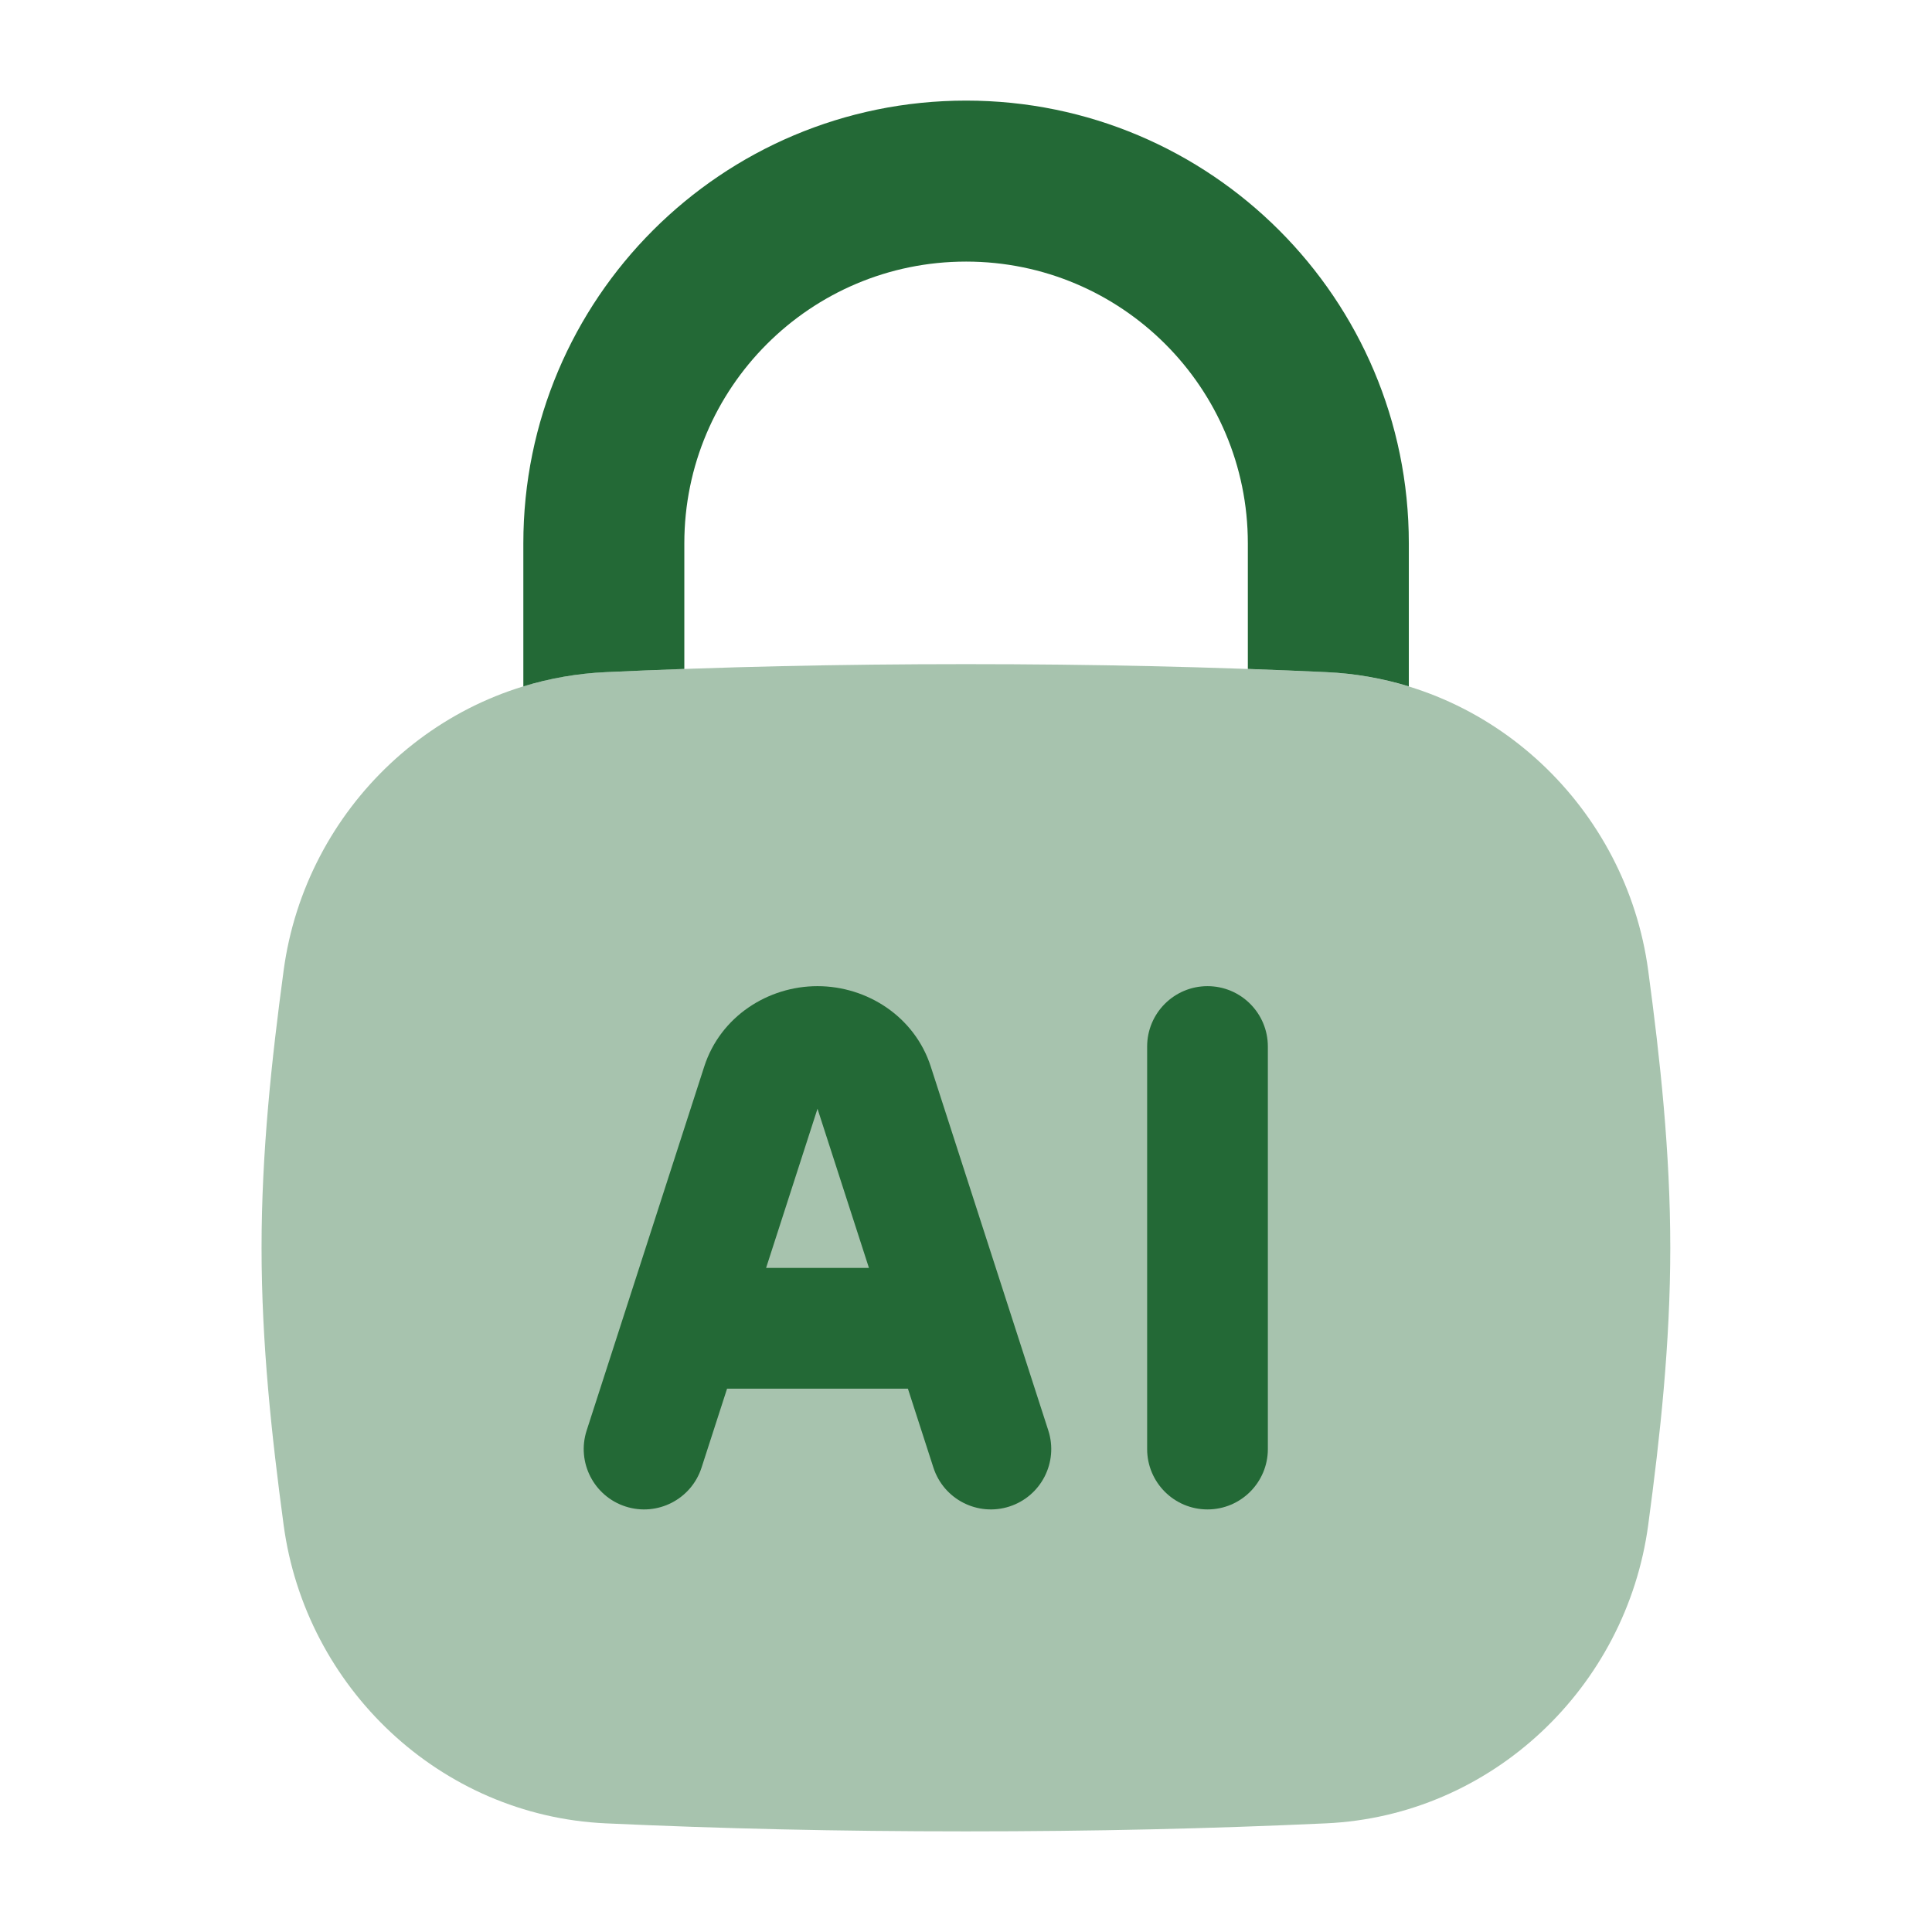 <svg width="58" height="58" viewBox="0 0 58 58" fill="none" xmlns="http://www.w3.org/2000/svg">
<path opacity="0.4" d="M18.183 20.179C21.635 20.02 25.141 19.938 28.997 19.938C32.854 19.938 36.359 20.02 39.812 20.179C44.785 20.407 48.824 24.259 49.48 29.133C49.838 31.793 50.143 34.587 50.143 37.458C50.143 40.33 49.838 43.124 49.48 45.783C48.824 50.658 44.785 54.509 39.812 54.738C36.359 54.897 32.854 54.979 28.997 54.979C25.141 54.979 21.635 54.897 18.183 54.738C13.21 54.509 9.171 50.658 8.515 45.783C8.157 43.124 7.852 40.33 7.852 37.458C7.852 34.587 8.157 31.793 8.515 29.133C9.171 24.259 13.21 20.407 18.183 20.179Z" fill="#236936"/>
<path fill-rule="evenodd" clip-rule="evenodd" d="M24.541 29.605C23.058 29.605 21.628 30.514 21.142 32.018L17.612 42.944C17.304 43.897 17.827 44.918 18.779 45.226C19.732 45.534 20.753 45.011 21.061 44.059L21.827 41.689H27.256L28.022 44.059C28.33 45.011 29.351 45.534 30.304 45.226C31.256 44.918 31.779 43.897 31.471 42.944L27.942 32.018C27.456 30.514 26.026 29.605 24.541 29.605ZM22.999 38.063L24.542 33.285L26.086 38.063H22.999Z" fill="#236936"/>
<path d="M38.062 31.418C38.062 30.417 37.251 29.605 36.25 29.605C35.249 29.605 34.438 30.417 34.438 31.418V43.501C34.438 44.502 35.249 45.314 36.25 45.314C37.251 45.314 38.062 44.502 38.062 43.501V31.418Z" fill="#236936"/>
<path d="M20.544 16.311C20.544 11.64 24.331 7.853 29.003 7.853C33.674 7.853 37.461 11.64 37.461 16.311V20.082C38.251 20.11 39.035 20.142 39.817 20.178C40.675 20.217 41.505 20.364 42.294 20.606V16.311C42.294 8.97 36.343 3.02 29.003 3.02C21.662 3.02 15.711 8.97 15.711 16.311V20.606C16.501 20.364 17.331 20.217 18.189 20.178C18.97 20.142 19.754 20.11 20.544 20.082V16.311Z" fill="#236936"/>
</svg>
